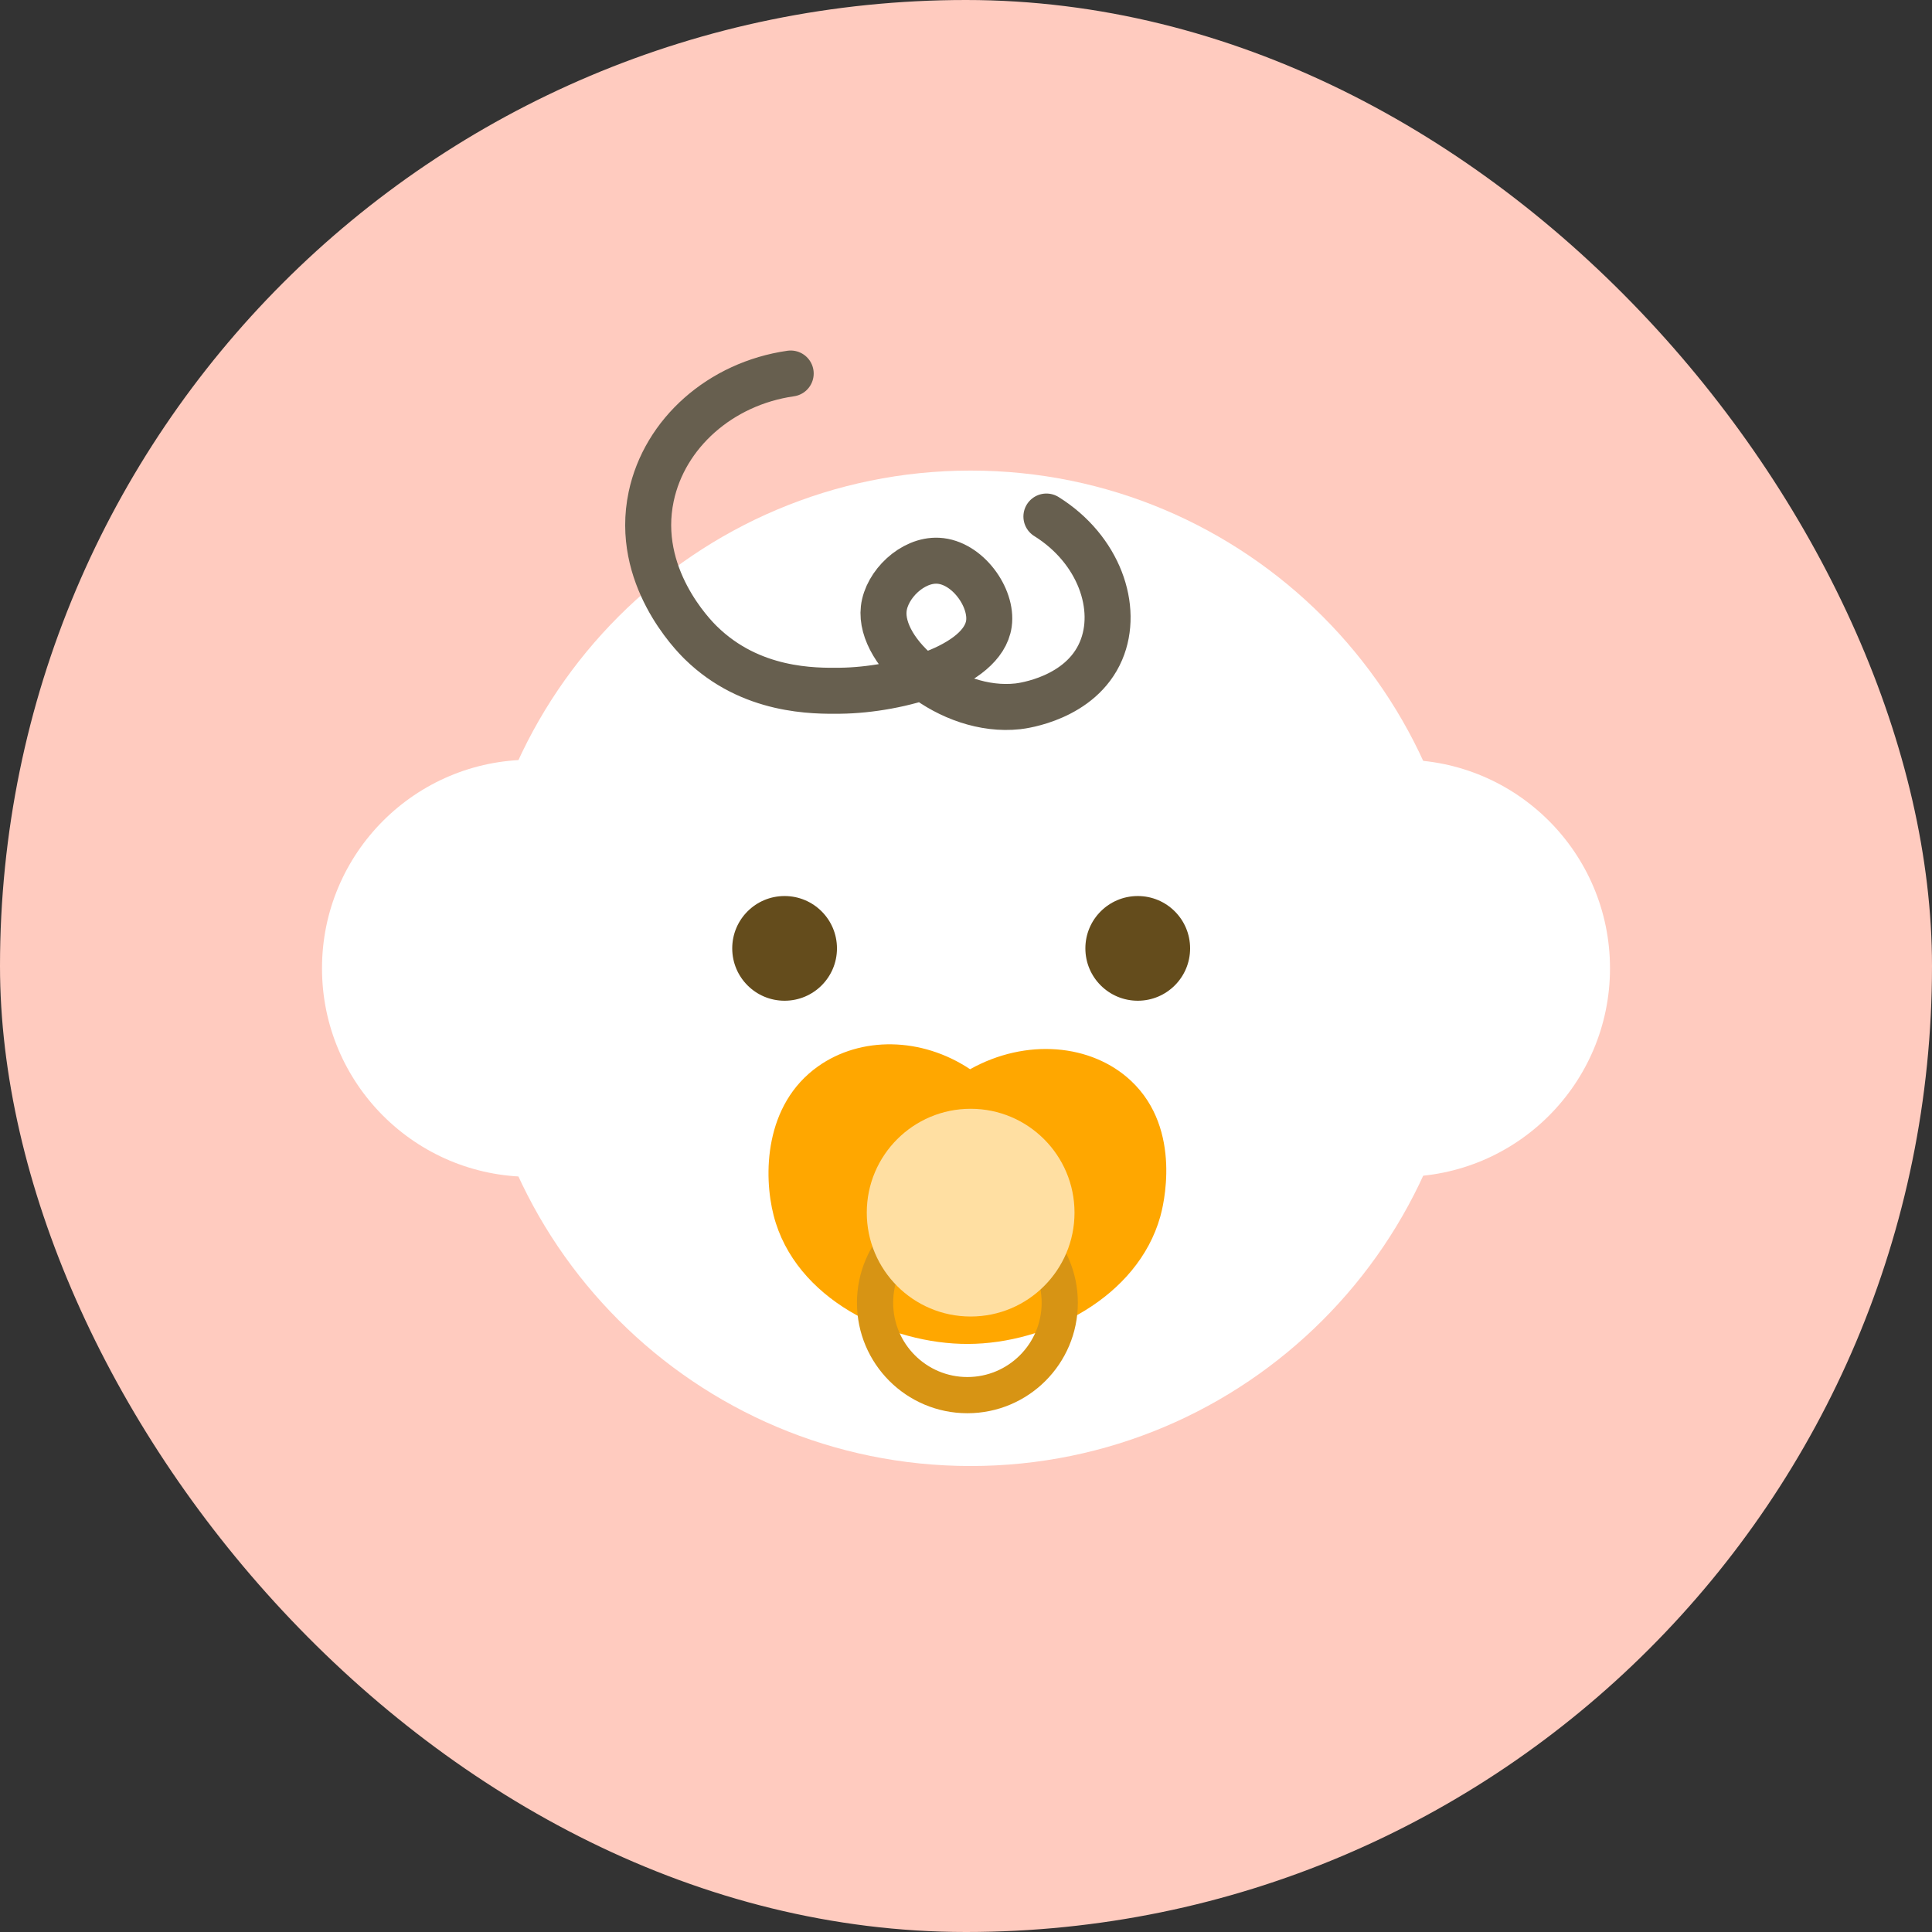 <svg width="42" height="42" viewBox="0 0 42 42" fill="none" xmlns="http://www.w3.org/2000/svg">
<rect x="0" y="0" width="42" height="42" fill="#333333" stroke="none"/>
<rect width="42" height="42" rx="21" fill="#FFCBBF"/>
<path d="M30.466 25.583C32.97 25.583 35 23.554 35 21.05C35 18.546 32.97 16.516 30.466 16.516C27.963 16.516 25.933 18.546 25.933 21.05C25.933 23.554 27.963 25.583 30.466 25.583Z" fill="white"/>
<path d="M11.534 25.583C14.037 25.583 16.067 23.554 16.067 21.05C16.067 18.546 14.037 16.516 11.534 16.516C9.03 16.516 7 18.546 7 21.05C7 23.554 9.03 25.583 11.534 25.583Z" fill="white"/>
<path d="M21.101 31.87C27.077 31.87 31.921 27.025 31.921 21.05C31.921 15.074 27.077 10.23 21.101 10.23C15.125 10.23 10.281 15.074 10.281 21.05C10.281 27.025 15.125 31.87 21.101 31.87Z" fill="white"/>
<path d="M25.224 26.446C24.729 28.207 22.744 29.211 21.044 29.216C19.356 29.222 17.285 28.246 16.818 26.422C16.596 25.557 16.608 24.015 17.785 23.181C18.712 22.525 20.034 22.541 21.089 23.244C22.306 22.564 23.727 22.691 24.586 23.495C25.724 24.562 25.276 26.262 25.224 26.446Z" fill="#FFA700"/>
<path d="M17.056 21.755C17.685 21.755 18.195 21.246 18.195 20.617C18.195 19.988 17.685 19.479 17.056 19.479C16.427 19.479 15.918 19.988 15.918 20.617C15.918 21.246 16.427 21.755 17.056 21.755Z" fill="#644C1C"/>
<path d="M24.734 21.755C25.363 21.755 25.872 21.246 25.872 20.617C25.872 19.988 25.363 19.479 24.734 19.479C24.105 19.479 23.595 19.988 23.595 20.617C23.595 21.246 24.105 21.755 24.734 21.755Z" fill="#644C1C"/>
<path d="M17.189 8.12C15.66 8.339 14.446 9.421 14.156 10.795C13.792 12.517 15.066 13.807 15.238 13.975C16.325 15.04 17.703 15.022 18.264 15.016C19.534 15.002 21.366 14.488 21.498 13.559C21.579 12.989 21.027 12.221 20.393 12.19C19.835 12.162 19.273 12.707 19.212 13.232C19.1 14.201 20.642 15.518 22.126 15.355C22.222 15.345 23.495 15.185 23.935 14.149C24.333 13.214 23.89 11.941 22.748 11.229" stroke="#675F4F" stroke-miterlimit="10" stroke-linecap="round"/>
<path d="M21.03 30.329C22.139 30.329 23.038 29.43 23.038 28.321C23.038 27.212 22.139 26.313 21.03 26.313C19.922 26.313 19.023 27.212 19.023 28.321C19.023 29.43 19.922 30.329 21.03 30.329Z" stroke="#D79414" stroke-width="0.787" stroke-miterlimit="10"/>
<path d="M21.101 28.62C22.348 28.62 23.359 27.609 23.359 26.362C23.359 25.115 22.348 24.104 21.101 24.104C19.854 24.104 18.843 25.115 18.843 26.362C18.843 27.609 19.854 28.62 21.101 28.62Z" fill="#FFDFA2"/>
</svg>
